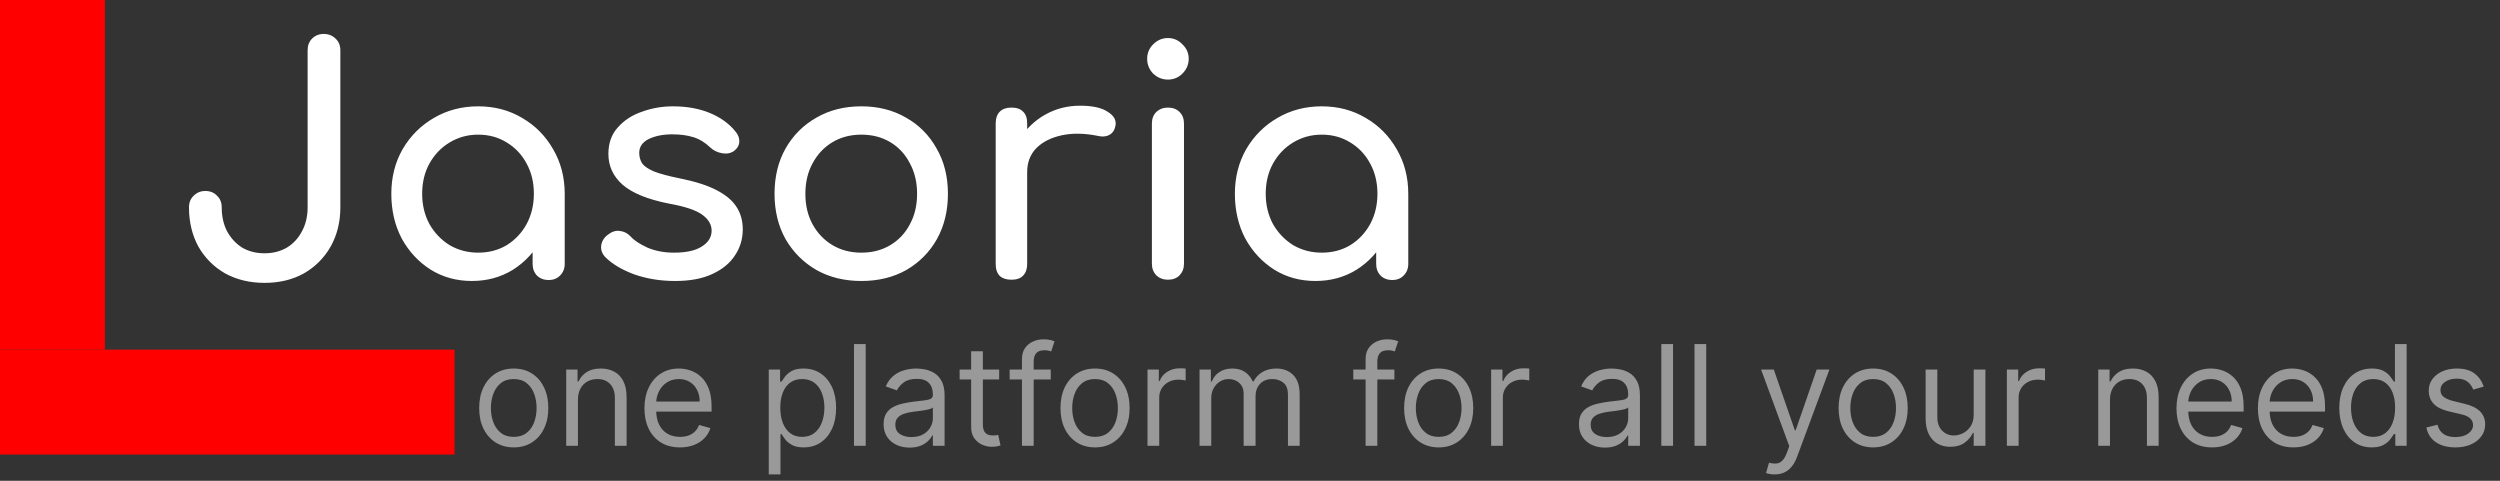 <svg width="286" height="55" viewBox="0 0 286 55" fill="none" xmlns="http://www.w3.org/2000/svg">
<rect x="0" y="0" width="286" height="55" fill="#333333" stroke="none"/>
<path d="M30.26 32.36C28.58 32.36 27.08 32 25.76 31.28C24.464 30.536 23.444 29.516 22.7 28.22C21.98 26.9 21.62 25.4 21.62 23.72C21.62 23.168 21.8 22.724 22.16 22.388C22.52 22.028 22.964 21.848 23.492 21.848C24.044 21.848 24.488 22.028 24.824 22.388C25.184 22.724 25.364 23.168 25.364 23.72C25.364 24.752 25.568 25.664 25.976 26.456C26.408 27.248 26.984 27.872 27.704 28.328C28.448 28.76 29.3 28.976 30.26 28.976C31.22 28.976 32.072 28.76 32.816 28.328C33.56 27.872 34.136 27.248 34.544 26.456C34.976 25.664 35.192 24.752 35.192 23.72V5.756C35.192 5.204 35.36 4.76 35.696 4.424C36.056 4.064 36.5 3.884 37.028 3.884C37.58 3.884 38.036 4.064 38.396 4.424C38.756 4.76 38.936 5.204 38.936 5.756V23.72C38.936 25.4 38.564 26.9 37.82 28.22C37.076 29.516 36.056 30.536 34.76 31.28C33.464 32 31.964 32.36 30.26 32.36ZM53.983 32.144C52.231 32.144 50.659 31.712 49.267 30.848C47.875 29.96 46.771 28.772 45.955 27.284C45.163 25.772 44.767 24.068 44.767 22.172C44.767 20.276 45.199 18.572 46.063 17.06C46.951 15.548 48.139 14.36 49.627 13.496C51.139 12.608 52.831 12.164 54.703 12.164C56.575 12.164 58.255 12.608 59.743 13.496C61.231 14.36 62.407 15.548 63.271 17.06C64.159 18.572 64.603 20.276 64.603 22.172H63.199C63.199 24.068 62.791 25.772 61.975 27.284C61.183 28.772 60.091 29.96 58.699 30.848C57.307 31.712 55.735 32.144 53.983 32.144ZM54.703 28.904C55.927 28.904 57.019 28.616 57.979 28.04C58.939 27.44 59.695 26.636 60.247 25.628C60.799 24.596 61.075 23.444 61.075 22.172C61.075 20.876 60.799 19.724 60.247 18.716C59.695 17.684 58.939 16.88 57.979 16.304C57.019 15.704 55.927 15.404 54.703 15.404C53.503 15.404 52.411 15.704 51.427 16.304C50.467 16.88 49.699 17.684 49.123 18.716C48.571 19.724 48.295 20.876 48.295 22.172C48.295 23.444 48.571 24.596 49.123 25.628C49.699 26.636 50.467 27.44 51.427 28.04C52.411 28.616 53.503 28.904 54.703 28.904ZM62.767 32.036C62.239 32.036 61.795 31.868 61.435 31.532C61.099 31.172 60.931 30.728 60.931 30.2V24.692L61.615 20.876L64.603 22.172V30.2C64.603 30.728 64.423 31.172 64.063 31.532C63.727 31.868 63.295 32.036 62.767 32.036ZM77.232 32.144C75.552 32.144 73.992 31.892 72.552 31.388C71.136 30.86 70.032 30.2 69.24 29.408C68.88 29.024 68.724 28.592 68.772 28.112C68.844 27.608 69.084 27.2 69.492 26.888C69.972 26.504 70.44 26.348 70.896 26.42C71.376 26.468 71.784 26.672 72.12 27.032C72.528 27.488 73.176 27.92 74.064 28.328C74.976 28.712 75.984 28.904 77.088 28.904C78.48 28.904 79.536 28.676 80.256 28.22C81 27.764 81.384 27.176 81.408 26.456C81.432 25.736 81.084 25.112 80.364 24.584C79.668 24.056 78.384 23.624 76.512 23.288C74.088 22.808 72.324 22.088 71.22 21.128C70.14 20.168 69.6 18.992 69.6 17.6C69.6 16.376 69.96 15.368 70.68 14.576C71.4 13.76 72.324 13.16 73.452 12.776C74.58 12.368 75.756 12.164 76.98 12.164C78.564 12.164 79.968 12.416 81.192 12.92C82.416 13.424 83.388 14.12 84.108 15.008C84.444 15.392 84.6 15.8 84.576 16.232C84.552 16.64 84.348 16.988 83.964 17.276C83.58 17.54 83.124 17.624 82.596 17.528C82.068 17.432 81.624 17.216 81.264 16.88C80.664 16.304 80.016 15.908 79.32 15.692C78.624 15.476 77.82 15.368 76.908 15.368C75.852 15.368 74.952 15.548 74.208 15.908C73.488 16.268 73.128 16.796 73.128 17.492C73.128 17.924 73.236 18.32 73.452 18.68C73.692 19.016 74.148 19.328 74.82 19.616C75.492 19.88 76.476 20.144 77.772 20.408C79.572 20.768 80.988 21.224 82.02 21.776C83.076 22.328 83.832 22.976 84.288 23.72C84.744 24.44 84.972 25.28 84.972 26.24C84.972 27.344 84.672 28.34 84.072 29.228C83.496 30.116 82.632 30.824 81.48 31.352C80.352 31.88 78.936 32.144 77.232 32.144ZM98.543 32.144C96.599 32.144 94.883 31.724 93.395 30.884C91.907 30.02 90.731 28.844 89.867 27.356C89.027 25.844 88.607 24.116 88.607 22.172C88.607 20.204 89.027 18.476 89.867 16.988C90.731 15.476 91.907 14.3 93.395 13.46C94.883 12.596 96.599 12.164 98.543 12.164C100.463 12.164 102.167 12.596 103.655 13.46C105.143 14.3 106.307 15.476 107.147 16.988C108.011 18.476 108.443 20.204 108.443 22.172C108.443 24.116 108.023 25.844 107.183 27.356C106.343 28.844 105.179 30.02 103.691 30.884C102.203 31.724 100.487 32.144 98.543 32.144ZM98.543 28.904C99.791 28.904 100.895 28.616 101.855 28.04C102.815 27.464 103.559 26.672 104.087 25.664C104.639 24.656 104.915 23.492 104.915 22.172C104.915 20.852 104.639 19.688 104.087 18.68C103.559 17.648 102.815 16.844 101.855 16.268C100.895 15.692 99.791 15.404 98.543 15.404C97.295 15.404 96.191 15.692 95.231 16.268C94.271 16.844 93.515 17.648 92.963 18.68C92.411 19.688 92.135 20.852 92.135 22.172C92.135 23.492 92.411 24.656 92.963 25.664C93.515 26.672 94.271 27.464 95.231 28.04C96.191 28.616 97.295 28.904 98.543 28.904ZM115.672 19.688C115.672 18.248 116.02 16.964 116.716 15.836C117.436 14.684 118.396 13.772 119.596 13.1C120.796 12.428 122.116 12.092 123.556 12.092C124.996 12.092 126.064 12.332 126.76 12.812C127.48 13.268 127.756 13.82 127.588 14.468C127.516 14.804 127.372 15.068 127.156 15.26C126.964 15.428 126.736 15.536 126.472 15.584C126.208 15.632 125.92 15.62 125.608 15.548C124.072 15.236 122.692 15.212 121.468 15.476C120.244 15.74 119.272 16.232 118.552 16.952C117.856 17.672 117.508 18.584 117.508 19.688H115.672ZM115.708 32C115.132 32 114.688 31.856 114.376 31.568C114.064 31.256 113.908 30.8 113.908 30.2V14.108C113.908 13.532 114.064 13.088 114.376 12.776C114.688 12.464 115.132 12.308 115.708 12.308C116.308 12.308 116.752 12.464 117.04 12.776C117.352 13.064 117.508 13.508 117.508 14.108V30.2C117.508 30.776 117.352 31.22 117.04 31.532C116.752 31.844 116.308 32 115.708 32ZM133.612 32C133.084 32 132.64 31.832 132.28 31.496C131.944 31.136 131.776 30.692 131.776 30.164V14.144C131.776 13.592 131.944 13.148 132.28 12.812C132.64 12.476 133.084 12.308 133.612 12.308C134.164 12.308 134.608 12.476 134.944 12.812C135.28 13.148 135.448 13.592 135.448 14.144V30.164C135.448 30.692 135.28 31.136 134.944 31.496C134.608 31.832 134.164 32 133.612 32ZM133.612 9.104C132.964 9.104 132.4 8.876 131.92 8.42C131.464 7.94 131.236 7.376 131.236 6.728C131.236 6.08 131.464 5.528 131.92 5.072C132.4 4.592 132.964 4.352 133.612 4.352C134.26 4.352 134.812 4.592 135.268 5.072C135.748 5.528 135.988 6.08 135.988 6.728C135.988 7.376 135.748 7.94 135.268 8.42C134.812 8.876 134.26 9.104 133.612 9.104ZM150.487 32.144C148.735 32.144 147.163 31.712 145.771 30.848C144.379 29.96 143.275 28.772 142.459 27.284C141.667 25.772 141.271 24.068 141.271 22.172C141.271 20.276 141.703 18.572 142.567 17.06C143.455 15.548 144.643 14.36 146.131 13.496C147.643 12.608 149.335 12.164 151.207 12.164C153.079 12.164 154.759 12.608 156.247 13.496C157.735 14.36 158.911 15.548 159.775 17.06C160.663 18.572 161.107 20.276 161.107 22.172H159.703C159.703 24.068 159.295 25.772 158.479 27.284C157.687 28.772 156.595 29.96 155.203 30.848C153.811 31.712 152.239 32.144 150.487 32.144ZM151.207 28.904C152.431 28.904 153.523 28.616 154.483 28.04C155.443 27.44 156.199 26.636 156.751 25.628C157.303 24.596 157.579 23.444 157.579 22.172C157.579 20.876 157.303 19.724 156.751 18.716C156.199 17.684 155.443 16.88 154.483 16.304C153.523 15.704 152.431 15.404 151.207 15.404C150.007 15.404 148.915 15.704 147.931 16.304C146.971 16.88 146.203 17.684 145.627 18.716C145.075 19.724 144.799 20.876 144.799 22.172C144.799 23.444 145.075 24.596 145.627 25.628C146.203 26.636 146.971 27.44 147.931 28.04C148.915 28.616 150.007 28.904 151.207 28.904ZM159.271 32.036C158.743 32.036 158.299 31.868 157.939 31.532C157.603 31.172 157.435 30.728 157.435 30.2V24.692L158.119 20.876L161.107 22.172V30.2C161.107 30.728 160.927 31.172 160.567 31.532C160.231 31.868 159.799 32.036 159.271 32.036Z" fill="white"/>
<path d="M58.773 51.182C57.985 51.182 57.294 50.994 56.699 50.619C56.108 50.244 55.646 49.72 55.312 49.045C54.983 48.371 54.818 47.583 54.818 46.682C54.818 45.773 54.983 44.979 55.312 44.301C55.646 43.623 56.108 43.097 56.699 42.722C57.294 42.347 57.985 42.159 58.773 42.159C59.561 42.159 60.25 42.347 60.841 42.722C61.436 43.097 61.898 43.623 62.227 44.301C62.561 44.979 62.727 45.773 62.727 46.682C62.727 47.583 62.561 48.371 62.227 49.045C61.898 49.72 61.436 50.244 60.841 50.619C60.25 50.994 59.561 51.182 58.773 51.182ZM58.773 49.977C59.371 49.977 59.864 49.824 60.25 49.517C60.636 49.21 60.922 48.807 61.108 48.307C61.294 47.807 61.386 47.265 61.386 46.682C61.386 46.099 61.294 45.555 61.108 45.051C60.922 44.547 60.636 44.14 60.25 43.83C59.864 43.519 59.371 43.364 58.773 43.364C58.174 43.364 57.682 43.519 57.295 43.83C56.909 44.14 56.623 44.547 56.438 45.051C56.252 45.555 56.159 46.099 56.159 46.682C56.159 47.265 56.252 47.807 56.438 48.307C56.623 48.807 56.909 49.21 57.295 49.517C57.682 49.824 58.174 49.977 58.773 49.977ZM66.115 45.75V51H64.774V42.273H66.07V43.636H66.183C66.388 43.193 66.698 42.837 67.115 42.568C67.532 42.295 68.07 42.159 68.729 42.159C69.32 42.159 69.837 42.28 70.28 42.523C70.723 42.761 71.068 43.125 71.314 43.614C71.56 44.099 71.683 44.712 71.683 45.455V51H70.342V45.545C70.342 44.86 70.164 44.326 69.808 43.943C69.452 43.557 68.963 43.364 68.342 43.364C67.914 43.364 67.532 43.456 67.195 43.642C66.861 43.828 66.598 44.099 66.405 44.455C66.212 44.811 66.115 45.242 66.115 45.75ZM77.793 51.182C76.952 51.182 76.226 50.996 75.617 50.625C75.01 50.25 74.543 49.727 74.213 49.057C73.887 48.383 73.724 47.599 73.724 46.705C73.724 45.811 73.887 45.023 74.213 44.341C74.543 43.655 75.001 43.121 75.588 42.739C76.179 42.352 76.868 42.159 77.656 42.159C78.111 42.159 78.56 42.235 79.003 42.386C79.446 42.538 79.849 42.784 80.213 43.125C80.577 43.462 80.867 43.909 81.082 44.466C81.298 45.023 81.406 45.708 81.406 46.523V47.091H74.679V45.932H80.043C80.043 45.439 79.944 45 79.747 44.614C79.554 44.227 79.278 43.922 78.918 43.699C78.562 43.475 78.141 43.364 77.656 43.364C77.122 43.364 76.66 43.496 76.27 43.761C75.883 44.023 75.586 44.364 75.378 44.784C75.169 45.205 75.065 45.655 75.065 46.136V46.909C75.065 47.568 75.179 48.127 75.406 48.585C75.637 49.04 75.957 49.386 76.367 49.625C76.776 49.86 77.251 49.977 77.793 49.977C78.145 49.977 78.463 49.928 78.747 49.83C79.035 49.727 79.283 49.576 79.492 49.375C79.7 49.17 79.861 48.917 79.974 48.614L81.27 48.977C81.133 49.417 80.904 49.803 80.582 50.136C80.26 50.466 79.863 50.724 79.389 50.909C78.916 51.091 78.383 51.182 77.793 51.182ZM87.946 54.273V42.273H89.242V43.659H89.401C89.499 43.508 89.635 43.314 89.81 43.08C89.988 42.841 90.242 42.629 90.571 42.443C90.904 42.254 91.355 42.159 91.923 42.159C92.658 42.159 93.306 42.343 93.867 42.71C94.427 43.078 94.865 43.599 95.179 44.273C95.493 44.947 95.651 45.742 95.651 46.659C95.651 47.583 95.493 48.385 95.179 49.062C94.865 49.737 94.429 50.26 93.872 50.631C93.315 50.998 92.673 51.182 91.946 51.182C91.385 51.182 90.937 51.089 90.599 50.903C90.262 50.714 90.003 50.5 89.821 50.261C89.639 50.019 89.499 49.818 89.401 49.659H89.287V54.273H87.946ZM89.264 46.636C89.264 47.295 89.361 47.877 89.554 48.381C89.747 48.881 90.029 49.273 90.401 49.557C90.772 49.837 91.226 49.977 91.764 49.977C92.325 49.977 92.793 49.83 93.168 49.534C93.546 49.235 93.831 48.833 94.02 48.33C94.213 47.822 94.31 47.258 94.31 46.636C94.31 46.023 94.215 45.47 94.026 44.977C93.84 44.481 93.558 44.089 93.179 43.801C92.804 43.51 92.332 43.364 91.764 43.364C91.219 43.364 90.76 43.502 90.389 43.778C90.018 44.051 89.738 44.434 89.548 44.926C89.359 45.415 89.264 45.985 89.264 46.636ZM99.037 39.364V51H97.696V39.364H99.037ZM104.061 51.205C103.508 51.205 103.006 51.1 102.555 50.892C102.105 50.68 101.747 50.375 101.482 49.977C101.216 49.576 101.084 49.091 101.084 48.523C101.084 48.023 101.182 47.617 101.379 47.307C101.576 46.992 101.839 46.746 102.169 46.568C102.499 46.39 102.862 46.258 103.26 46.17C103.661 46.08 104.065 46.008 104.47 45.955C105 45.886 105.43 45.835 105.76 45.801C106.093 45.763 106.336 45.701 106.487 45.614C106.643 45.526 106.72 45.375 106.72 45.159V45.114C106.72 44.553 106.567 44.117 106.26 43.807C105.957 43.496 105.497 43.341 104.879 43.341C104.239 43.341 103.737 43.481 103.374 43.761C103.01 44.042 102.754 44.341 102.607 44.659L101.334 44.205C101.561 43.674 101.864 43.261 102.243 42.966C102.625 42.667 103.042 42.458 103.493 42.341C103.947 42.22 104.394 42.159 104.834 42.159C105.114 42.159 105.436 42.193 105.8 42.261C106.167 42.326 106.521 42.46 106.862 42.665C107.207 42.869 107.493 43.178 107.72 43.591C107.947 44.004 108.061 44.557 108.061 45.25V51H106.72V49.818H106.652C106.561 50.008 106.41 50.21 106.197 50.426C105.985 50.642 105.703 50.826 105.351 50.977C104.999 51.129 104.569 51.205 104.061 51.205ZM104.266 50C104.796 50 105.243 49.896 105.607 49.688C105.974 49.479 106.25 49.21 106.436 48.881C106.625 48.551 106.72 48.205 106.72 47.841V46.614C106.663 46.682 106.538 46.744 106.345 46.801C106.156 46.854 105.936 46.901 105.686 46.943C105.44 46.981 105.199 47.015 104.964 47.045C104.733 47.072 104.546 47.095 104.402 47.114C104.054 47.159 103.728 47.233 103.425 47.335C103.125 47.434 102.883 47.583 102.697 47.784C102.516 47.981 102.425 48.25 102.425 48.591C102.425 49.057 102.597 49.409 102.942 49.648C103.29 49.883 103.732 50 104.266 50ZM114.304 42.273V43.409H109.781V42.273H114.304ZM111.099 40.182H112.44V48.5C112.44 48.879 112.495 49.163 112.605 49.352C112.719 49.538 112.863 49.663 113.037 49.727C113.215 49.788 113.402 49.818 113.599 49.818C113.747 49.818 113.868 49.811 113.963 49.795C114.058 49.776 114.134 49.761 114.19 49.75L114.463 50.955C114.372 50.989 114.245 51.023 114.082 51.057C113.92 51.095 113.713 51.114 113.463 51.114C113.084 51.114 112.713 51.032 112.349 50.869C111.99 50.706 111.69 50.458 111.452 50.125C111.217 49.792 111.099 49.371 111.099 48.864V40.182ZM120.207 42.273V43.409H115.503V42.273H120.207ZM116.912 51V41.068C116.912 40.568 117.029 40.151 117.264 39.818C117.499 39.485 117.804 39.235 118.179 39.068C118.554 38.901 118.95 38.818 119.366 38.818C119.696 38.818 119.965 38.845 120.173 38.898C120.382 38.951 120.537 39 120.639 39.045L120.253 40.205C120.185 40.182 120.09 40.153 119.969 40.119C119.851 40.085 119.696 40.068 119.503 40.068C119.06 40.068 118.74 40.18 118.543 40.403C118.349 40.627 118.253 40.955 118.253 41.386V51H116.912ZM125.273 51.182C124.485 51.182 123.794 50.994 123.199 50.619C122.608 50.244 122.146 49.72 121.812 49.045C121.483 48.371 121.318 47.583 121.318 46.682C121.318 45.773 121.483 44.979 121.812 44.301C122.146 43.623 122.608 43.097 123.199 42.722C123.794 42.347 124.485 42.159 125.273 42.159C126.061 42.159 126.75 42.347 127.341 42.722C127.936 43.097 128.398 43.623 128.727 44.301C129.061 44.979 129.227 45.773 129.227 46.682C129.227 47.583 129.061 48.371 128.727 49.045C128.398 49.72 127.936 50.244 127.341 50.619C126.75 50.994 126.061 51.182 125.273 51.182ZM125.273 49.977C125.871 49.977 126.364 49.824 126.75 49.517C127.136 49.21 127.422 48.807 127.608 48.307C127.794 47.807 127.886 47.265 127.886 46.682C127.886 46.099 127.794 45.555 127.608 45.051C127.422 44.547 127.136 44.14 126.75 43.83C126.364 43.519 125.871 43.364 125.273 43.364C124.674 43.364 124.182 43.519 123.795 43.83C123.409 44.14 123.123 44.547 122.938 45.051C122.752 45.555 122.659 46.099 122.659 46.682C122.659 47.265 122.752 47.807 122.938 48.307C123.123 48.807 123.409 49.21 123.795 49.517C124.182 49.824 124.674 49.977 125.273 49.977ZM131.274 51V42.273H132.57V43.591H132.661C132.82 43.159 133.107 42.809 133.524 42.54C133.941 42.271 134.411 42.136 134.933 42.136C135.032 42.136 135.155 42.138 135.303 42.142C135.45 42.146 135.562 42.151 135.638 42.159V43.523C135.592 43.511 135.488 43.494 135.325 43.472C135.166 43.445 134.998 43.432 134.82 43.432C134.395 43.432 134.017 43.521 133.683 43.699C133.354 43.873 133.092 44.115 132.899 44.426C132.71 44.733 132.615 45.083 132.615 45.477V51H131.274ZM137.227 51V42.273H138.523V43.636H138.636C138.818 43.17 139.112 42.809 139.517 42.551C139.922 42.29 140.409 42.159 140.977 42.159C141.553 42.159 142.032 42.29 142.415 42.551C142.801 42.809 143.102 43.17 143.318 43.636H143.409C143.633 43.186 143.968 42.828 144.415 42.562C144.862 42.294 145.398 42.159 146.023 42.159C146.803 42.159 147.441 42.403 147.938 42.892C148.434 43.377 148.682 44.133 148.682 45.159V51H147.341V45.159C147.341 44.515 147.165 44.055 146.812 43.778C146.46 43.502 146.045 43.364 145.568 43.364C144.955 43.364 144.479 43.549 144.142 43.92C143.805 44.288 143.636 44.754 143.636 45.318V51H142.273V45.023C142.273 44.526 142.112 44.127 141.79 43.824C141.468 43.517 141.053 43.364 140.545 43.364C140.197 43.364 139.871 43.456 139.568 43.642C139.269 43.828 139.027 44.085 138.841 44.415C138.659 44.74 138.568 45.117 138.568 45.545V51H137.227ZM159.52 42.273V43.409H154.815V42.273H159.52ZM156.224 51V41.068C156.224 40.568 156.342 40.151 156.577 39.818C156.812 39.485 157.116 39.235 157.491 39.068C157.866 38.901 158.262 38.818 158.679 38.818C159.009 38.818 159.277 38.845 159.486 38.898C159.694 38.951 159.849 39 159.952 39.045L159.565 40.205C159.497 40.182 159.402 40.153 159.281 40.119C159.164 40.085 159.009 40.068 158.815 40.068C158.372 40.068 158.052 40.18 157.855 40.403C157.662 40.627 157.565 40.955 157.565 41.386V51H156.224ZM164.585 51.182C163.797 51.182 163.106 50.994 162.511 50.619C161.92 50.244 161.458 49.72 161.125 49.045C160.795 48.371 160.631 47.583 160.631 46.682C160.631 45.773 160.795 44.979 161.125 44.301C161.458 43.623 161.92 43.097 162.511 42.722C163.106 42.347 163.797 42.159 164.585 42.159C165.373 42.159 166.063 42.347 166.653 42.722C167.248 43.097 167.71 43.623 168.04 44.301C168.373 44.979 168.54 45.773 168.54 46.682C168.54 47.583 168.373 48.371 168.04 49.045C167.71 49.72 167.248 50.244 166.653 50.619C166.063 50.994 165.373 51.182 164.585 51.182ZM164.585 49.977C165.184 49.977 165.676 49.824 166.062 49.517C166.449 49.21 166.735 48.807 166.92 48.307C167.106 47.807 167.199 47.265 167.199 46.682C167.199 46.099 167.106 45.555 166.92 45.051C166.735 44.547 166.449 44.14 166.062 43.83C165.676 43.519 165.184 43.364 164.585 43.364C163.987 43.364 163.494 43.519 163.108 43.83C162.722 44.14 162.436 44.547 162.25 45.051C162.064 45.555 161.972 46.099 161.972 46.682C161.972 47.265 162.064 47.807 162.25 48.307C162.436 48.807 162.722 49.21 163.108 49.517C163.494 49.824 163.987 49.977 164.585 49.977ZM170.587 51V42.273H171.882V43.591H171.973C172.132 43.159 172.42 42.809 172.837 42.54C173.253 42.271 173.723 42.136 174.246 42.136C174.344 42.136 174.467 42.138 174.615 42.142C174.763 42.146 174.875 42.151 174.95 42.159V43.523C174.905 43.511 174.801 43.494 174.638 43.472C174.479 43.445 174.31 43.432 174.132 43.432C173.708 43.432 173.329 43.521 172.996 43.699C172.666 43.873 172.405 44.115 172.212 44.426C172.022 44.733 171.928 45.083 171.928 45.477V51H170.587ZM183.608 51.205C183.055 51.205 182.553 51.1 182.102 50.892C181.652 50.68 181.294 50.375 181.028 49.977C180.763 49.576 180.631 49.091 180.631 48.523C180.631 48.023 180.729 47.617 180.926 47.307C181.123 46.992 181.386 46.746 181.716 46.568C182.045 46.39 182.409 46.258 182.807 46.17C183.208 46.08 183.612 46.008 184.017 45.955C184.547 45.886 184.977 45.835 185.307 45.801C185.64 45.763 185.883 45.701 186.034 45.614C186.189 45.526 186.267 45.375 186.267 45.159V45.114C186.267 44.553 186.114 44.117 185.807 43.807C185.504 43.496 185.044 43.341 184.426 43.341C183.786 43.341 183.284 43.481 182.92 43.761C182.557 44.042 182.301 44.341 182.153 44.659L180.881 44.205C181.108 43.674 181.411 43.261 181.79 42.966C182.172 42.667 182.589 42.458 183.04 42.341C183.494 42.22 183.941 42.159 184.381 42.159C184.661 42.159 184.983 42.193 185.347 42.261C185.714 42.326 186.068 42.46 186.409 42.665C186.754 42.869 187.04 43.178 187.267 43.591C187.494 44.004 187.608 44.557 187.608 45.25V51H186.267V49.818H186.199C186.108 50.008 185.956 50.21 185.744 50.426C185.532 50.642 185.25 50.826 184.898 50.977C184.545 51.129 184.116 51.205 183.608 51.205ZM183.812 50C184.343 50 184.79 49.896 185.153 49.688C185.521 49.479 185.797 49.21 185.983 48.881C186.172 48.551 186.267 48.205 186.267 47.841V46.614C186.21 46.682 186.085 46.744 185.892 46.801C185.703 46.854 185.483 46.901 185.233 46.943C184.987 46.981 184.746 47.015 184.511 47.045C184.28 47.072 184.093 47.095 183.949 47.114C183.6 47.159 183.275 47.233 182.972 47.335C182.672 47.434 182.43 47.583 182.244 47.784C182.063 47.981 181.972 48.25 181.972 48.591C181.972 49.057 182.144 49.409 182.489 49.648C182.837 49.883 183.278 50 183.812 50ZM191.396 39.364V51H190.055V39.364H191.396ZM195.193 39.364V51H193.852V39.364H195.193ZM203.013 54.273C202.786 54.273 202.583 54.254 202.405 54.216C202.227 54.182 202.104 54.148 202.036 54.114L202.376 52.932C202.702 53.015 202.99 53.045 203.24 53.023C203.49 53 203.712 52.888 203.905 52.688C204.102 52.49 204.282 52.17 204.445 51.727L204.695 51.045L201.467 42.273H202.922L205.331 49.227H205.422L207.831 42.273H209.286L205.581 52.273C205.414 52.724 205.208 53.097 204.962 53.392C204.715 53.691 204.429 53.913 204.104 54.057C203.782 54.201 203.418 54.273 203.013 54.273ZM214.288 51.182C213.5 51.182 212.809 50.994 212.214 50.619C211.624 50.244 211.161 49.72 210.828 49.045C210.499 48.371 210.334 47.583 210.334 46.682C210.334 45.773 210.499 44.979 210.828 44.301C211.161 43.623 211.624 43.097 212.214 42.722C212.809 42.347 213.5 42.159 214.288 42.159C215.076 42.159 215.766 42.347 216.357 42.722C216.951 43.097 217.413 43.623 217.743 44.301C218.076 44.979 218.243 45.773 218.243 46.682C218.243 47.583 218.076 48.371 217.743 49.045C217.413 49.72 216.951 50.244 216.357 50.619C215.766 50.994 215.076 51.182 214.288 51.182ZM214.288 49.977C214.887 49.977 215.379 49.824 215.766 49.517C216.152 49.21 216.438 48.807 216.624 48.307C216.809 47.807 216.902 47.265 216.902 46.682C216.902 46.099 216.809 45.555 216.624 45.051C216.438 44.547 216.152 44.14 215.766 43.83C215.379 43.519 214.887 43.364 214.288 43.364C213.69 43.364 213.197 43.519 212.811 43.83C212.425 44.14 212.139 44.547 211.953 45.051C211.768 45.555 211.675 46.099 211.675 46.682C211.675 47.265 211.768 47.807 211.953 48.307C212.139 48.807 212.425 49.21 212.811 49.517C213.197 49.824 213.69 49.977 214.288 49.977ZM225.79 47.432V42.273H227.131V51H225.79V49.523H225.699C225.494 49.966 225.176 50.343 224.744 50.653C224.313 50.96 223.767 51.114 223.108 51.114C222.562 51.114 222.078 50.994 221.653 50.756C221.229 50.513 220.896 50.15 220.653 49.665C220.411 49.176 220.29 48.561 220.29 47.818V42.273H221.631V47.727C221.631 48.364 221.809 48.871 222.165 49.25C222.525 49.629 222.983 49.818 223.54 49.818C223.873 49.818 224.212 49.733 224.557 49.562C224.905 49.392 225.197 49.131 225.432 48.778C225.67 48.426 225.79 47.977 225.79 47.432ZM229.587 51V42.273H230.882V43.591H230.973C231.132 43.159 231.42 42.809 231.837 42.54C232.253 42.271 232.723 42.136 233.246 42.136C233.344 42.136 233.467 42.138 233.615 42.142C233.763 42.146 233.875 42.151 233.95 42.159V43.523C233.905 43.511 233.801 43.494 233.638 43.472C233.479 43.445 233.31 43.432 233.132 43.432C232.708 43.432 232.329 43.521 231.996 43.699C231.666 43.873 231.405 44.115 231.212 44.426C231.022 44.733 230.928 45.083 230.928 45.477V51H229.587ZM241.381 45.75V51H240.04V42.273H241.335V43.636H241.449C241.653 43.193 241.964 42.837 242.381 42.568C242.797 42.295 243.335 42.159 243.994 42.159C244.585 42.159 245.102 42.28 245.545 42.523C245.989 42.761 246.333 43.125 246.58 43.614C246.826 44.099 246.949 44.712 246.949 45.455V51H245.608V45.545C245.608 44.86 245.43 44.326 245.074 43.943C244.718 43.557 244.229 43.364 243.608 43.364C243.18 43.364 242.797 43.456 242.46 43.642C242.127 43.828 241.864 44.099 241.67 44.455C241.477 44.811 241.381 45.242 241.381 45.75ZM253.058 51.182C252.217 51.182 251.492 50.996 250.882 50.625C250.276 50.25 249.808 49.727 249.479 49.057C249.153 48.383 248.99 47.599 248.99 46.705C248.99 45.811 249.153 45.023 249.479 44.341C249.808 43.655 250.267 43.121 250.854 42.739C251.445 42.352 252.134 42.159 252.922 42.159C253.376 42.159 253.825 42.235 254.268 42.386C254.712 42.538 255.115 42.784 255.479 43.125C255.842 43.462 256.132 43.909 256.348 44.466C256.564 45.023 256.672 45.708 256.672 46.523V47.091H249.945V45.932H255.308C255.308 45.439 255.21 45 255.013 44.614C254.82 44.227 254.543 43.922 254.183 43.699C253.827 43.475 253.407 43.364 252.922 43.364C252.388 43.364 251.926 43.496 251.536 43.761C251.149 44.023 250.852 44.364 250.643 44.784C250.435 45.205 250.331 45.655 250.331 46.136V46.909C250.331 47.568 250.445 48.127 250.672 48.585C250.903 49.04 251.223 49.386 251.632 49.625C252.041 49.86 252.517 49.977 253.058 49.977C253.411 49.977 253.729 49.928 254.013 49.83C254.301 49.727 254.549 49.576 254.757 49.375C254.965 49.17 255.126 48.917 255.24 48.614L256.536 48.977C256.399 49.417 256.17 49.803 255.848 50.136C255.526 50.466 255.128 50.724 254.655 50.909C254.181 51.091 253.649 51.182 253.058 51.182ZM262.371 51.182C261.53 51.182 260.804 50.996 260.195 50.625C259.589 50.25 259.121 49.727 258.791 49.057C258.465 48.383 258.303 47.599 258.303 46.705C258.303 45.811 258.465 45.023 258.791 44.341C259.121 43.655 259.579 43.121 260.166 42.739C260.757 42.352 261.446 42.159 262.234 42.159C262.689 42.159 263.138 42.235 263.581 42.386C264.024 42.538 264.428 42.784 264.791 43.125C265.155 43.462 265.445 43.909 265.661 44.466C265.876 45.023 265.984 45.708 265.984 46.523V47.091H259.257V45.932H264.621C264.621 45.439 264.522 45 264.325 44.614C264.132 44.227 263.856 43.922 263.496 43.699C263.14 43.475 262.719 43.364 262.234 43.364C261.7 43.364 261.238 43.496 260.848 43.761C260.462 44.023 260.164 44.364 259.956 44.784C259.748 45.205 259.643 45.655 259.643 46.136V46.909C259.643 47.568 259.757 48.127 259.984 48.585C260.215 49.04 260.536 49.386 260.945 49.625C261.354 49.86 261.829 49.977 262.371 49.977C262.723 49.977 263.041 49.928 263.325 49.83C263.613 49.727 263.861 49.576 264.07 49.375C264.278 49.17 264.439 48.917 264.553 48.614L265.848 48.977C265.712 49.417 265.482 49.803 265.161 50.136C264.839 50.466 264.441 50.724 263.967 50.909C263.494 51.091 262.962 51.182 262.371 51.182ZM271.32 51.182C270.592 51.182 269.95 50.998 269.393 50.631C268.837 50.26 268.401 49.737 268.087 49.062C267.772 48.385 267.615 47.583 267.615 46.659C267.615 45.742 267.772 44.947 268.087 44.273C268.401 43.599 268.839 43.078 269.399 42.71C269.96 42.343 270.607 42.159 271.342 42.159C271.911 42.159 272.359 42.254 272.689 42.443C273.022 42.629 273.276 42.841 273.45 43.08C273.628 43.314 273.767 43.508 273.865 43.659H273.979V39.364H275.32V51H274.024V49.659H273.865C273.767 49.818 273.626 50.019 273.445 50.261C273.263 50.5 273.003 50.714 272.666 50.903C272.329 51.089 271.88 51.182 271.32 51.182ZM271.501 49.977C272.039 49.977 272.494 49.837 272.865 49.557C273.236 49.273 273.518 48.881 273.712 48.381C273.905 47.877 274.001 47.295 274.001 46.636C274.001 45.985 273.907 45.415 273.717 44.926C273.528 44.434 273.248 44.051 272.876 43.778C272.505 43.502 272.047 43.364 271.501 43.364C270.933 43.364 270.46 43.51 270.081 43.801C269.706 44.089 269.424 44.481 269.234 44.977C269.049 45.47 268.956 46.023 268.956 46.636C268.956 47.258 269.051 47.822 269.24 48.33C269.433 48.833 269.717 49.235 270.092 49.534C270.471 49.83 270.941 49.977 271.501 49.977ZM284.143 44.227L282.939 44.568C282.863 44.367 282.751 44.172 282.604 43.983C282.46 43.79 282.263 43.631 282.013 43.506C281.763 43.381 281.443 43.318 281.053 43.318C280.518 43.318 280.073 43.441 279.717 43.688C279.365 43.93 279.189 44.239 279.189 44.614C279.189 44.947 279.31 45.21 279.553 45.403C279.795 45.597 280.174 45.758 280.689 45.886L281.984 46.205C282.765 46.394 283.346 46.684 283.729 47.074C284.111 47.46 284.303 47.958 284.303 48.568C284.303 49.068 284.159 49.515 283.871 49.909C283.587 50.303 283.189 50.614 282.678 50.841C282.166 51.068 281.571 51.182 280.893 51.182C280.003 51.182 279.267 50.989 278.683 50.602C278.1 50.216 277.731 49.651 277.575 48.909L278.848 48.591C278.969 49.061 279.198 49.413 279.536 49.648C279.876 49.883 280.321 50 280.871 50C281.496 50 281.992 49.867 282.359 49.602C282.731 49.333 282.916 49.011 282.916 48.636C282.916 48.333 282.81 48.08 282.598 47.875C282.386 47.667 282.06 47.511 281.621 47.409L280.166 47.068C279.367 46.879 278.78 46.585 278.405 46.188C278.034 45.786 277.848 45.284 277.848 44.682C277.848 44.189 277.986 43.754 278.263 43.375C278.543 42.996 278.924 42.699 279.405 42.483C279.89 42.267 280.439 42.159 281.053 42.159C281.916 42.159 282.594 42.349 283.087 42.727C283.583 43.106 283.935 43.606 284.143 44.227Z" fill="#999999"/>
<rect width="12" height="40" fill="#FF0000"/>
<rect y="52" width="12" height="52" transform="rotate(-90 0 52)" fill="#FF0000"/>
</svg>
